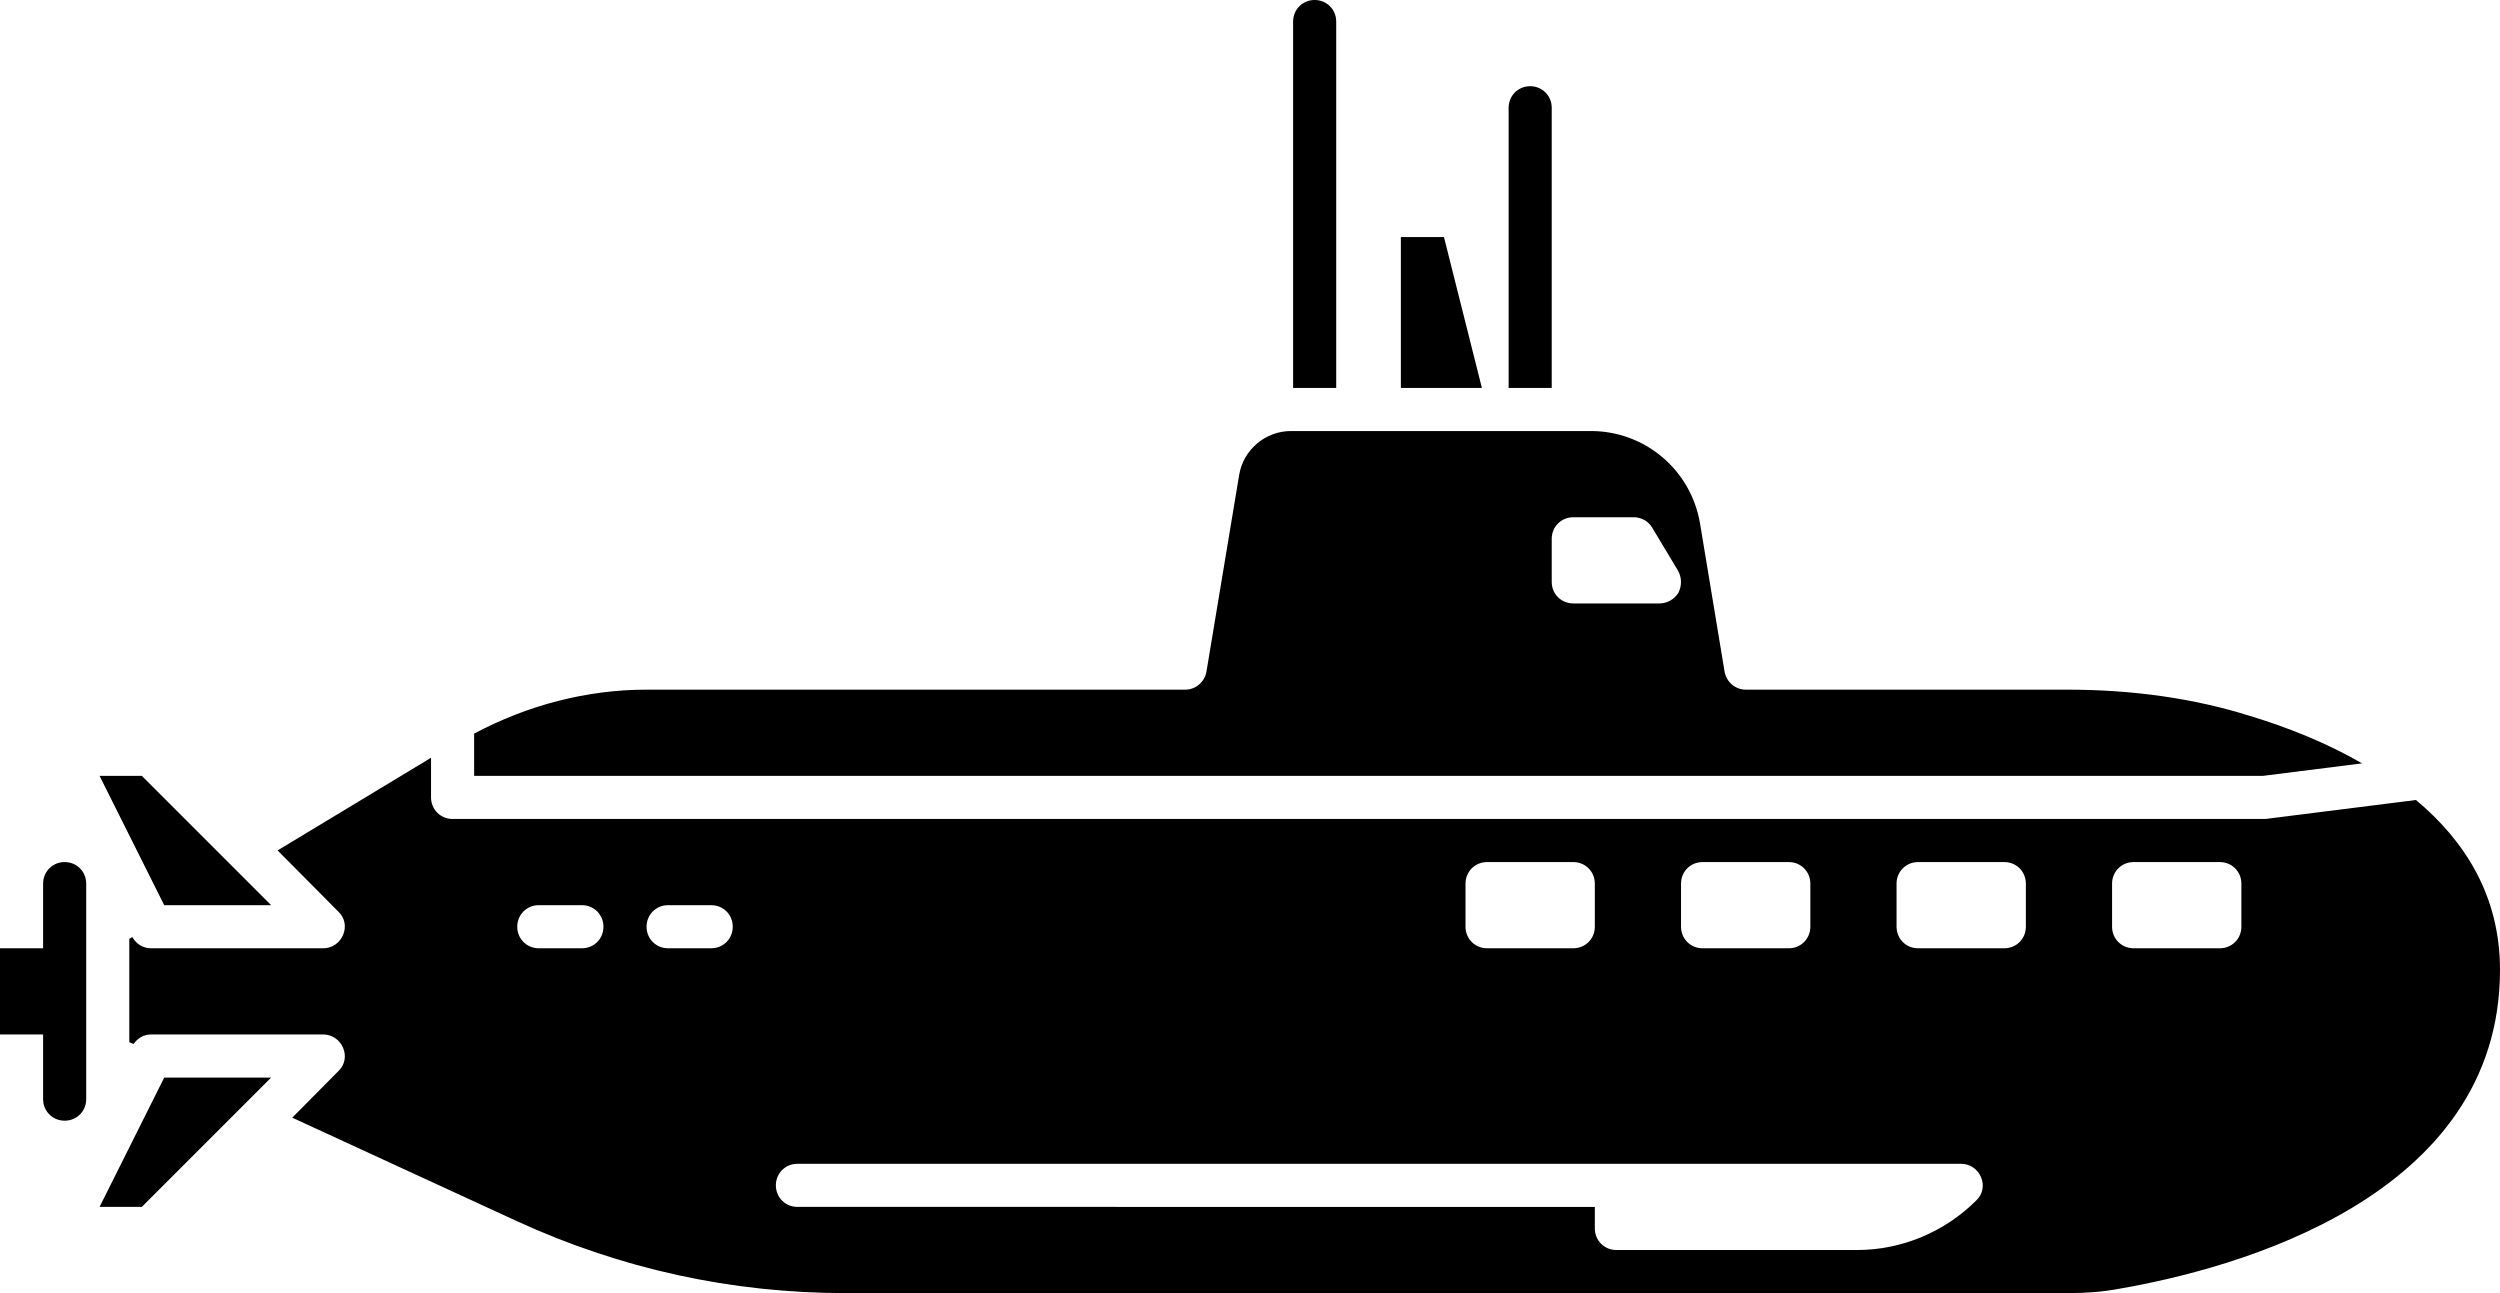 <svg xmlns="http://www.w3.org/2000/svg" data-name="Layer 4" x="0px" y="0px" viewBox="3 15 58 30"><polygon points="9.29 36 6.29 33 5.31 33 6.81 36 9.29 36"></polygon><polygon points="5.31 43 6.29 43 9.29 40 6.81 40 5.31 43"></polygon><path d="M57.8,32.71c-.83-.48-1.74-.84-2.6-1.1-1.3-.41-2.73-.61-4.24-.61h-7.46c-.24,0-.45-.18-.49-.42l-.57-3.44c-.21-1.24-1.28-2.14-2.53-2.14h-6.96c-.59,0-1.1,.43-1.2,1.01l-.76,4.57c-.04,.24-.25,.42-.49,.42h-12.5c-1.39,0-2.76,.36-4,1.02v.98H55.5l2.3-.29Zm-15.86-3.96c-.09,.15-.26,.25-.44,.25h-2c-.28,0-.5-.22-.5-.5v-1c0-.28,.22-.5,.5-.5h1.4c.18,0,.34,.09,.43,.24l.6,1c.09,.16,.09,.35,.01,.51Z"></path><path d="M59.05,33.56l-3.49,.44H13.5c-.28,0-.5-.22-.5-.5v-.92l-3.56,2.15,1.41,1.42c.15,.14,.19,.35,.11,.54s-.26,.31-.46,.31H6.5c-.18,0-.34-.1-.43-.26l-.07,.04v2.4l.1,.04c.09-.13,.23-.22,.4-.22h4c.2,0,.38,.12,.46,.31s.04,.4-.11,.54l-1.07,1.08,5.21,2.4c2.42,1.11,4.98,1.67,7.63,1.67h28.35c.44,0,.82-.03,1.19-.1,2.66-.46,8.84-2.1,8.84-7.4,0-1.71-.81-2.99-1.95-3.94Zm-17.05,1.94c0-.28,.22-.5,.5-.5h2c.28,0,.5,.22,.5,.5v1c0,.28-.22,.5-.5,.5h-2c-.28,0-.5-.22-.5-.5v-1Zm-5,0c0-.28,.22-.5,.5-.5h2c.28,0,.5,.22,.5,.5v1c0,.28-.22,.5-.5,.5h-2c-.28,0-.5-.22-.5-.5v-1Zm-20.5,1.5h-1c-.28,0-.5-.22-.5-.5s.22-.5,.5-.5h1c.28,0,.5,.22,.5,.5s-.22,.5-.5,.5Zm3,0h-1c-.28,0-.5-.22-.5-.5s.22-.5,.5-.5h1c.28,0,.5,.22,.5,.5s-.22,.5-.5,.5Zm29.35,5.85c-.73,.73-1.73,1.15-2.76,1.15h-5.59c-.28,0-.5-.22-.5-.5v-.5H21.5c-.28,0-.5-.22-.5-.5s.22-.5,.5-.5h27c.2,0,.38,.12,.46,.31s.04,.4-.11,.54Zm1.15-6.35c0,.28-.22,.5-.5,.5h-2c-.28,0-.5-.22-.5-.5v-1c0-.28,.22-.5,.5-.5h2c.28,0,.5,.22,.5,.5v1Zm5,0c0,.28-.22,.5-.5,.5h-2c-.28,0-.5-.22-.5-.5v-1c0-.28,.22-.5,.5-.5h2c.28,0,.5,.22,.5,.5v1Z"></path><path d="M34,15.5c0-.28-.22-.5-.5-.5s-.5,.22-.5,.5v8.5h1V15.5Z"></path><polygon points="36.86 24 37.38 24 36.5 20.5 35.5 20.5 35.5 24 36 24 36.86 24"></polygon><path d="M39,17.5c0-.28-.22-.5-.5-.5s-.5,.22-.5,.5v6.5h1v-6.5Z"></path><path d="M4.5,35c-.28,0-.5,.22-.5,.5v1.5h-1v2h1v1.5c0,.28,.22,.5,.5,.5s.5-.22,.5-.5v-5c0-.28-.22-.5-.5-.5Z"></path></svg>